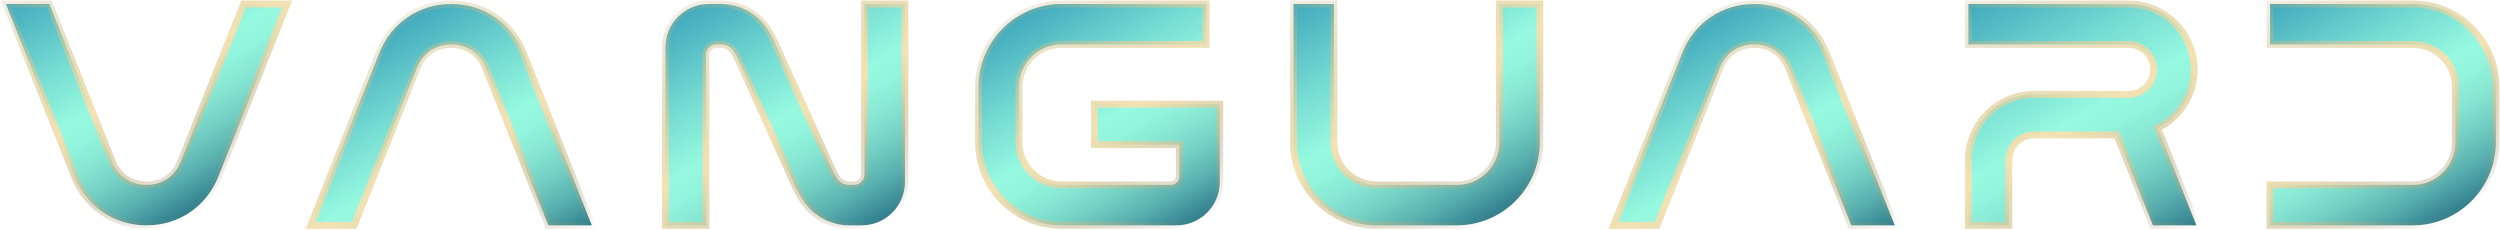 <svg width="2951" height="271" viewBox="0 0 2951 271" fill="none" xmlns="http://www.w3.org/2000/svg">
<path d="M58.342 4.744L132.468 190.81C139.337 208.042 154.367 218.25 172.93 218.25C191.493 218.25 206.523 208.042 213.393 190.81L287.518 4.744H338.86L257.697 208.477C243.606 243.854 211.009 265.966 172.93 265.966C134.851 265.966 102.254 243.868 88.163 208.477L7 4.744H58.342Z" fill="url(#paint0_linear_57_86)"/>
<path d="M647.265 265.952L573.14 79.885C566.27 62.639 551.226 52.445 532.677 52.445C514.128 52.445 499.085 62.639 492.215 79.885L418.089 265.966H366.747L447.91 62.232C462.001 26.856 494.598 4.744 532.677 4.744C570.756 4.744 603.354 26.842 617.444 62.232L698.607 265.966H647.265V265.952Z" fill="url(#paint1_linear_57_86)"/>
<path d="M836.497 4.744H851.05C861.93 4.744 872.655 7.45 882.217 12.624C895.438 19.775 903.752 29.646 910.819 42.714C912.136 45.154 913.37 47.636 914.562 50.145C915.557 52.235 916.511 54.338 917.45 56.441C918.179 58.096 918.922 59.75 919.665 61.405L977.527 189.674C978.298 191.385 979.055 193.11 979.826 194.834C980.612 196.601 981.411 198.354 982.224 200.092C983.065 201.859 983.934 203.612 984.86 205.322C987.299 209.851 989.514 213.595 994.169 216.119C996.777 217.521 999.679 218.25 1002.65 218.25H1008.01C1014.88 218.25 1020.49 212.642 1020.49 205.771V4.744H1068.18V214.969C1068.18 243.11 1045.34 265.952 1017.19 265.952H1002.64C991.758 265.952 981.032 263.245 971.47 258.071C958.249 250.92 949.935 241.049 942.883 227.981C941.565 225.541 940.317 223.06 939.125 220.55C938.13 218.461 937.177 216.357 936.251 214.254C935.508 212.599 934.779 210.945 934.036 209.29L876.174 81.021C875.403 79.31 874.646 77.586 873.875 75.861C873.09 74.094 872.291 72.342 871.478 70.603C870.636 68.836 869.767 67.098 868.842 65.373C866.402 60.858 864.187 57.1 859.532 54.59C856.924 53.174 854.022 52.445 851.064 52.445H845.708C838.838 52.445 833.23 58.054 833.23 64.938V265.966H785.533V55.726C785.533 27.585 808.372 4.744 836.511 4.744H836.497Z" fill="url(#paint2_linear_57_86)"/>
<path d="M1439.8 122.973V214.969C1439.8 243.11 1416.97 265.951 1388.83 265.951H1252.83C1199.09 265.951 1155.09 221.965 1155.09 168.207V102.473C1155.09 48.715 1199.08 4.729 1252.83 4.729H1423.65V52.43H1252.83C1225.41 52.43 1202.79 75.047 1202.79 102.473V168.207C1202.79 195.633 1225.41 218.25 1252.83 218.25H1381.98C1387.56 218.25 1392.11 213.693 1392.11 208.126V170.674H1291.81V122.973H1439.8Z" fill="url(#paint3_linear_57_86)"/>
<path d="M1574.55 4.744V168.207C1574.55 195.732 1597.07 218.25 1624.59 218.25H1719.85C1747.37 218.25 1769.88 195.746 1769.88 168.207V4.744H1817.58V168.207C1817.58 221.966 1773.6 265.952 1719.85 265.952H1624.59C1570.84 265.952 1526.86 221.966 1526.86 168.207V4.744H1574.55Z" fill="url(#paint4_linear_57_86)"/>
<path d="M2185.22 265.952L2111.1 79.885C2104.23 62.639 2089.18 52.445 2070.63 52.445C2052.09 52.445 2037.04 62.639 2030.17 79.885L1956.05 265.966H1904.7L1985.87 62.232C1999.96 26.856 2032.56 4.744 2070.63 4.744C2108.71 4.744 2141.31 26.842 2155.4 62.232L2236.57 265.966H2185.22V265.952Z" fill="url(#paint5_linear_57_86)"/>
<path d="M2374.96 115.935C2383.22 112.99 2391.94 111.49 2400.7 111.49H2512.76C2528.9 111.49 2542.14 98.38 2542.29 82.241C2542.29 82.157 2542.29 82.059 2542.29 81.975C2542.29 81.89 2542.29 81.792 2542.29 81.694C2542.14 65.555 2528.9 52.445 2512.76 52.445H2323.48V4.744H2512.76C2521.53 4.744 2530.25 6.23 2538.51 9.174C2569.21 20.111 2589.99 49.332 2589.99 81.975C2589.99 95.295 2586.51 108.349 2579.94 119.931C2572.28 133.406 2560.8 144.314 2546.95 151.185L2592.67 265.966H2541.32L2498.8 159.219H2400.71C2384.58 159.219 2371.34 172.33 2371.19 188.468C2371.19 188.567 2371.19 188.651 2371.19 188.749V265.98H2323.49V188.749C2323.49 156.121 2344.28 126.9 2374.97 115.963L2374.96 115.935Z" fill="url(#paint6_linear_57_86)"/>
<path d="M2848.33 218.25C2875.85 218.25 2898.36 195.745 2898.36 168.207V102.473C2898.36 74.949 2875.85 52.43 2848.33 52.43H2679.55V4.729H2848.33C2902.07 4.729 2946.06 48.715 2946.06 102.473V168.207C2946.06 221.965 2902.08 265.951 2848.33 265.951H2679.55V218.25H2848.33Z" fill="url(#paint7_linear_57_86)"/>
<path d="M58.342 4.744L132.468 190.81C139.337 208.042 154.367 218.25 172.93 218.25C191.493 218.25 206.523 208.042 213.393 190.81L287.518 4.744H338.86L257.697 208.477C243.606 243.854 211.009 265.966 172.93 265.966C134.851 265.966 102.254 243.868 88.163 208.477L7 4.744H58.342Z" stroke="url(#paint8_linear_57_86)" stroke-width="8.164" stroke-miterlimit="10"/>
<path d="M647.265 265.952L573.14 79.885C566.27 62.639 551.226 52.445 532.677 52.445C514.128 52.445 499.085 62.639 492.215 79.885L418.089 265.966H366.747L447.91 62.232C462.001 26.856 494.598 4.744 532.677 4.744C570.756 4.744 603.354 26.842 617.444 62.232L698.607 265.966H647.265V265.952Z" stroke="url(#paint9_linear_57_86)" stroke-width="8.164" stroke-miterlimit="10"/>
<path d="M836.497 4.744H851.05C861.93 4.744 872.655 7.45 882.217 12.624C895.438 19.775 903.752 29.646 910.819 42.714C912.136 45.154 913.37 47.636 914.562 50.145C915.557 52.235 916.511 54.338 917.45 56.441C918.179 58.096 918.922 59.75 919.665 61.405L977.527 189.674C978.298 191.385 979.055 193.11 979.826 194.834C980.612 196.601 981.411 198.354 982.224 200.092C983.065 201.859 983.934 203.612 984.86 205.322C987.299 209.851 989.514 213.595 994.169 216.119C996.777 217.521 999.679 218.25 1002.65 218.25H1008.01C1014.88 218.25 1020.49 212.642 1020.49 205.771V4.744H1068.18V214.969C1068.18 243.11 1045.34 265.952 1017.19 265.952H1002.64C991.758 265.952 981.032 263.245 971.47 258.071C958.249 250.92 949.935 241.049 942.883 227.981C941.565 225.541 940.317 223.06 939.125 220.55C938.13 218.461 937.177 216.357 936.251 214.254C935.508 212.599 934.779 210.945 934.036 209.29L876.174 81.021C875.403 79.31 874.646 77.586 873.875 75.861C873.09 74.094 872.291 72.342 871.478 70.603C870.636 68.836 869.767 67.098 868.842 65.373C866.402 60.858 864.187 57.1 859.532 54.59C856.924 53.174 854.022 52.445 851.064 52.445H845.708C838.838 52.445 833.23 58.054 833.23 64.938V265.966H785.533V55.726C785.533 27.585 808.372 4.744 836.511 4.744H836.497Z" stroke="url(#paint10_linear_57_86)" stroke-width="8.164" stroke-miterlimit="10"/>
<path d="M1439.8 122.973V214.969C1439.8 243.11 1416.97 265.951 1388.83 265.951H1252.83C1199.09 265.951 1155.09 221.965 1155.09 168.207V102.473C1155.09 48.715 1199.08 4.729 1252.83 4.729H1423.65V52.43H1252.83C1225.41 52.43 1202.79 75.047 1202.79 102.473V168.207C1202.79 195.633 1225.41 218.25 1252.83 218.25H1381.98C1387.56 218.25 1392.11 213.693 1392.11 208.126V170.674H1291.81V122.973H1439.8Z" stroke="url(#paint11_linear_57_86)" stroke-width="8.164" stroke-miterlimit="10"/>
<path d="M1574.55 4.744V168.207C1574.55 195.732 1597.07 218.25 1624.59 218.25H1719.85C1747.37 218.25 1769.88 195.746 1769.88 168.207V4.744H1817.58V168.207C1817.58 221.966 1773.6 265.952 1719.85 265.952H1624.59C1570.84 265.952 1526.86 221.966 1526.86 168.207V4.744H1574.55Z" stroke="url(#paint12_linear_57_86)" stroke-width="8.164" stroke-miterlimit="10"/>
<path d="M2185.22 265.952L2111.1 79.885C2104.23 62.639 2089.18 52.445 2070.63 52.445C2052.09 52.445 2037.04 62.639 2030.17 79.885L1956.05 265.966H1904.7L1985.87 62.232C1999.96 26.856 2032.56 4.744 2070.63 4.744C2108.71 4.744 2141.31 26.842 2155.4 62.232L2236.57 265.966H2185.22V265.952Z" stroke="url(#paint13_linear_57_86)" stroke-width="8.164" stroke-miterlimit="10"/>
<path d="M2374.96 115.935C2383.22 112.99 2391.94 111.49 2400.7 111.49H2512.76C2528.9 111.49 2542.14 98.38 2542.29 82.241C2542.29 82.157 2542.29 82.059 2542.29 81.975C2542.29 81.89 2542.29 81.792 2542.29 81.694C2542.14 65.555 2528.9 52.445 2512.76 52.445H2323.48V4.744H2512.76C2521.53 4.744 2530.25 6.23 2538.51 9.174C2569.21 20.111 2589.99 49.332 2589.99 81.975C2589.99 95.295 2586.51 108.349 2579.94 119.931C2572.28 133.406 2560.8 144.314 2546.95 151.185L2592.67 265.966H2541.32L2498.8 159.219H2400.71C2384.58 159.219 2371.34 172.33 2371.19 188.468C2371.19 188.567 2371.19 188.651 2371.19 188.749V265.98H2323.49V188.749C2323.49 156.121 2344.28 126.9 2374.97 115.963L2374.96 115.935Z" stroke="url(#paint14_linear_57_86)" stroke-width="8.164" stroke-miterlimit="10"/>
<path d="M2848.33 218.25C2875.85 218.25 2898.36 195.745 2898.36 168.207V102.473C2898.36 74.949 2875.85 52.43 2848.33 52.43H2679.55V4.729H2848.33C2902.07 4.729 2946.06 48.715 2946.06 102.473V168.207C2946.06 221.965 2902.08 265.951 2848.33 265.951H2679.55V218.25H2848.33Z" stroke="url(#paint15_linear_57_86)" stroke-width="8.164" stroke-miterlimit="10"/>
<defs>
<linearGradient id="paint0_linear_57_86" x1="117.354" y1="-58.97" x2="278.216" y2="219.626" gradientUnits="userSpaceOnUse">
<stop stop-color="#41A9BD"/>
<stop offset="0.3" stop-color="#77DCD3"/>
<stop offset="0.5" stop-color="#96F9E0"/>
<stop offset="0.58" stop-color="#92F4DC"/>
<stop offset="0.67" stop-color="#86E6D3"/>
<stop offset="0.77" stop-color="#73CFC3"/>
<stop offset="0.88" stop-color="#58AEAE"/>
<stop offset="0.98" stop-color="#368592"/>
<stop offset="1" stop-color="#307E8D"/>
</linearGradient>
<linearGradient id="paint1_linear_57_86" x1="427.427" y1="51.057" x2="588.29" y2="329.653" gradientUnits="userSpaceOnUse">
<stop stop-color="#41A9BD"/>
<stop offset="0.3" stop-color="#77DCD3"/>
<stop offset="0.5" stop-color="#96F9E0"/>
<stop offset="0.58" stop-color="#92F4DC"/>
<stop offset="0.67" stop-color="#86E6D3"/>
<stop offset="0.77" stop-color="#73CFC3"/>
<stop offset="0.88" stop-color="#58AEAE"/>
<stop offset="0.98" stop-color="#368592"/>
<stop offset="1" stop-color="#307E8D"/>
</linearGradient>
<linearGradient id="paint2_linear_57_86" x1="844.292" y1="-7.651" x2="1009.42" y2="278.334" gradientUnits="userSpaceOnUse">
<stop stop-color="#41A9BD"/>
<stop offset="0.3" stop-color="#77DCD3"/>
<stop offset="0.5" stop-color="#96F9E0"/>
<stop offset="0.58" stop-color="#92F4DC"/>
<stop offset="0.67" stop-color="#86E6D3"/>
<stop offset="0.77" stop-color="#73CFC3"/>
<stop offset="0.88" stop-color="#58AEAE"/>
<stop offset="0.98" stop-color="#368592"/>
<stop offset="1" stop-color="#307E8D"/>
</linearGradient>
<linearGradient id="paint3_linear_57_86" x1="1232.71" y1="1.336" x2="1389.75" y2="273.314" gradientUnits="userSpaceOnUse">
<stop stop-color="#41A9BD"/>
<stop offset="0.3" stop-color="#77DCD3"/>
<stop offset="0.5" stop-color="#96F9E0"/>
<stop offset="0.58" stop-color="#92F4DC"/>
<stop offset="0.67" stop-color="#86E6D3"/>
<stop offset="0.77" stop-color="#73CFC3"/>
<stop offset="0.88" stop-color="#58AEAE"/>
<stop offset="0.98" stop-color="#368592"/>
<stop offset="1" stop-color="#307E8D"/>
</linearGradient>
<linearGradient id="paint4_linear_57_86" x1="1594.84" y1="-34.517" x2="1762.73" y2="256.221" gradientUnits="userSpaceOnUse">
<stop stop-color="#41A9BD"/>
<stop offset="0.3" stop-color="#77DCD3"/>
<stop offset="0.5" stop-color="#96F9E0"/>
<stop offset="0.58" stop-color="#92F4DC"/>
<stop offset="0.67" stop-color="#86E6D3"/>
<stop offset="0.77" stop-color="#73CFC3"/>
<stop offset="0.88" stop-color="#58AEAE"/>
<stop offset="0.98" stop-color="#368592"/>
<stop offset="1" stop-color="#307E8D"/>
</linearGradient>
<linearGradient id="paint5_linear_57_86" x1="1965.38" y1="51.057" x2="2126.25" y2="329.653" gradientUnits="userSpaceOnUse">
<stop stop-color="#41A9BD"/>
<stop offset="0.3" stop-color="#77DCD3"/>
<stop offset="0.5" stop-color="#96F9E0"/>
<stop offset="0.58" stop-color="#92F4DC"/>
<stop offset="0.67" stop-color="#86E6D3"/>
<stop offset="0.77" stop-color="#73CFC3"/>
<stop offset="0.88" stop-color="#58AEAE"/>
<stop offset="0.98" stop-color="#368592"/>
<stop offset="1" stop-color="#307E8D"/>
</linearGradient>
<linearGradient id="paint6_linear_57_86" x1="2354.6" y1="-13.218" x2="2535.01" y2="299.239" gradientUnits="userSpaceOnUse">
<stop stop-color="#41A9BD"/>
<stop offset="0.3" stop-color="#77DCD3"/>
<stop offset="0.5" stop-color="#96F9E0"/>
<stop offset="0.58" stop-color="#92F4DC"/>
<stop offset="0.67" stop-color="#86E6D3"/>
<stop offset="0.77" stop-color="#73CFC3"/>
<stop offset="0.88" stop-color="#58AEAE"/>
<stop offset="0.98" stop-color="#368592"/>
<stop offset="1" stop-color="#307E8D"/>
</linearGradient>
<linearGradient id="paint7_linear_57_86" x1="2707.42" y1="-11.34" x2="2869.25" y2="268.911" gradientUnits="userSpaceOnUse">
<stop stop-color="#41A9BD"/>
<stop offset="0.3" stop-color="#77DCD3"/>
<stop offset="0.5" stop-color="#96F9E0"/>
<stop offset="0.58" stop-color="#92F4DC"/>
<stop offset="0.67" stop-color="#86E6D3"/>
<stop offset="0.77" stop-color="#73CFC3"/>
<stop offset="0.88" stop-color="#58AEAE"/>
<stop offset="0.98" stop-color="#368592"/>
<stop offset="1" stop-color="#307E8D"/>
</linearGradient>
<linearGradient id="paint8_linear_57_86" x1="116.05" y1="-63.401" x2="280.558" y2="221.504" gradientUnits="userSpaceOnUse">
<stop stop-color="#C5AE77" stop-opacity="0.2"/>
<stop offset="0.51" stop-color="#F3E2B3"/>
<stop offset="0.56" stop-color="#EDDCAD" stop-opacity="0.93"/>
<stop offset="0.66" stop-color="#DDCC9F" stop-opacity="0.76"/>
<stop offset="0.79" stop-color="#C5B389" stop-opacity="0.49"/>
<stop offset="0.96" stop-color="#A3916A" stop-opacity="0.11"/>
<stop offset="1" stop-color="#9A8862" stop-opacity="0"/>
</linearGradient>
<linearGradient id="paint9_linear_57_86" x1="425.085" y1="49.178" x2="589.594" y2="334.098" gradientUnits="userSpaceOnUse">
<stop stop-color="#C5AE77" stop-opacity="0.2"/>
<stop offset="0.51" stop-color="#F3E2B3"/>
<stop offset="0.56" stop-color="#EDDCAD" stop-opacity="0.93"/>
<stop offset="0.66" stop-color="#DDCC9F" stop-opacity="0.76"/>
<stop offset="0.79" stop-color="#C5B389" stop-opacity="0.49"/>
<stop offset="0.96" stop-color="#A3916A" stop-opacity="0.11"/>
<stop offset="1" stop-color="#9A8862" stop-opacity="0"/>
</linearGradient>
<linearGradient id="paint10_linear_57_86" x1="842.89" y1="-10.077" x2="1010.82" y2="280.759" gradientUnits="userSpaceOnUse">
<stop stop-color="#C5AE77" stop-opacity="0.2"/>
<stop offset="0.51" stop-color="#F3E2B3"/>
<stop offset="0.56" stop-color="#EDDCAD" stop-opacity="0.93"/>
<stop offset="0.66" stop-color="#DDCC9F" stop-opacity="0.76"/>
<stop offset="0.79" stop-color="#C5B389" stop-opacity="0.49"/>
<stop offset="0.96" stop-color="#A3916A" stop-opacity="0.11"/>
<stop offset="1" stop-color="#9A8862" stop-opacity="0"/>
</linearGradient>
<linearGradient id="paint11_linear_57_86" x1="1231.76" y1="-1.356" x2="1391.6" y2="275.487" gradientUnits="userSpaceOnUse">
<stop stop-color="#C5AE77" stop-opacity="0.2"/>
<stop offset="0.51" stop-color="#F3E2B3"/>
<stop offset="0.56" stop-color="#EDDCAD" stop-opacity="0.93"/>
<stop offset="0.66" stop-color="#DDCC9F" stop-opacity="0.76"/>
<stop offset="0.79" stop-color="#C5B389" stop-opacity="0.49"/>
<stop offset="0.96" stop-color="#A3916A" stop-opacity="0.11"/>
<stop offset="1" stop-color="#9A8862" stop-opacity="0"/>
</linearGradient>
<linearGradient id="paint12_linear_57_86" x1="1593.38" y1="-38.092" x2="1764.57" y2="258.395" gradientUnits="userSpaceOnUse">
<stop stop-color="#C5AE77" stop-opacity="0.2"/>
<stop offset="0.51" stop-color="#F3E2B3"/>
<stop offset="0.56" stop-color="#EDDCAD" stop-opacity="0.93"/>
<stop offset="0.66" stop-color="#DDCC9F" stop-opacity="0.76"/>
<stop offset="0.79" stop-color="#C5B389" stop-opacity="0.49"/>
<stop offset="0.96" stop-color="#A3916A" stop-opacity="0.11"/>
<stop offset="1" stop-color="#9A8862" stop-opacity="0"/>
</linearGradient>
<linearGradient id="paint13_linear_57_86" x1="1963.04" y1="49.178" x2="2127.55" y2="334.098" gradientUnits="userSpaceOnUse">
<stop stop-color="#C5AE77" stop-opacity="0.2"/>
<stop offset="0.51" stop-color="#F3E2B3"/>
<stop offset="0.56" stop-color="#EDDCAD" stop-opacity="0.93"/>
<stop offset="0.66" stop-color="#DDCC9F" stop-opacity="0.76"/>
<stop offset="0.79" stop-color="#C5B389" stop-opacity="0.49"/>
<stop offset="0.96" stop-color="#A3916A" stop-opacity="0.11"/>
<stop offset="1" stop-color="#9A8862" stop-opacity="0"/>
</linearGradient>
<linearGradient id="paint14_linear_57_86" x1="2352.23" y1="-16.289" x2="2536.82" y2="303.389" gradientUnits="userSpaceOnUse">
<stop stop-color="#C5AE77" stop-opacity="0.2"/>
<stop offset="0.51" stop-color="#F3E2B3"/>
<stop offset="0.56" stop-color="#EDDCAD" stop-opacity="0.93"/>
<stop offset="0.66" stop-color="#DDCC9F" stop-opacity="0.76"/>
<stop offset="0.79" stop-color="#C5B389" stop-opacity="0.49"/>
<stop offset="0.96" stop-color="#A3916A" stop-opacity="0.11"/>
<stop offset="1" stop-color="#9A8862" stop-opacity="0"/>
</linearGradient>
<linearGradient id="paint15_linear_57_86" x1="2705.07" y1="-14.41" x2="2870.21" y2="271.589" gradientUnits="userSpaceOnUse">
<stop stop-color="#C5AE77" stop-opacity="0.2"/>
<stop offset="0.51" stop-color="#F3E2B3"/>
<stop offset="0.56" stop-color="#EDDCAD" stop-opacity="0.93"/>
<stop offset="0.66" stop-color="#DDCC9F" stop-opacity="0.76"/>
<stop offset="0.79" stop-color="#C5B389" stop-opacity="0.49"/>
<stop offset="0.96" stop-color="#A3916A" stop-opacity="0.11"/>
<stop offset="1" stop-color="#9A8862" stop-opacity="0"/>
</linearGradient>
</defs>
</svg>
